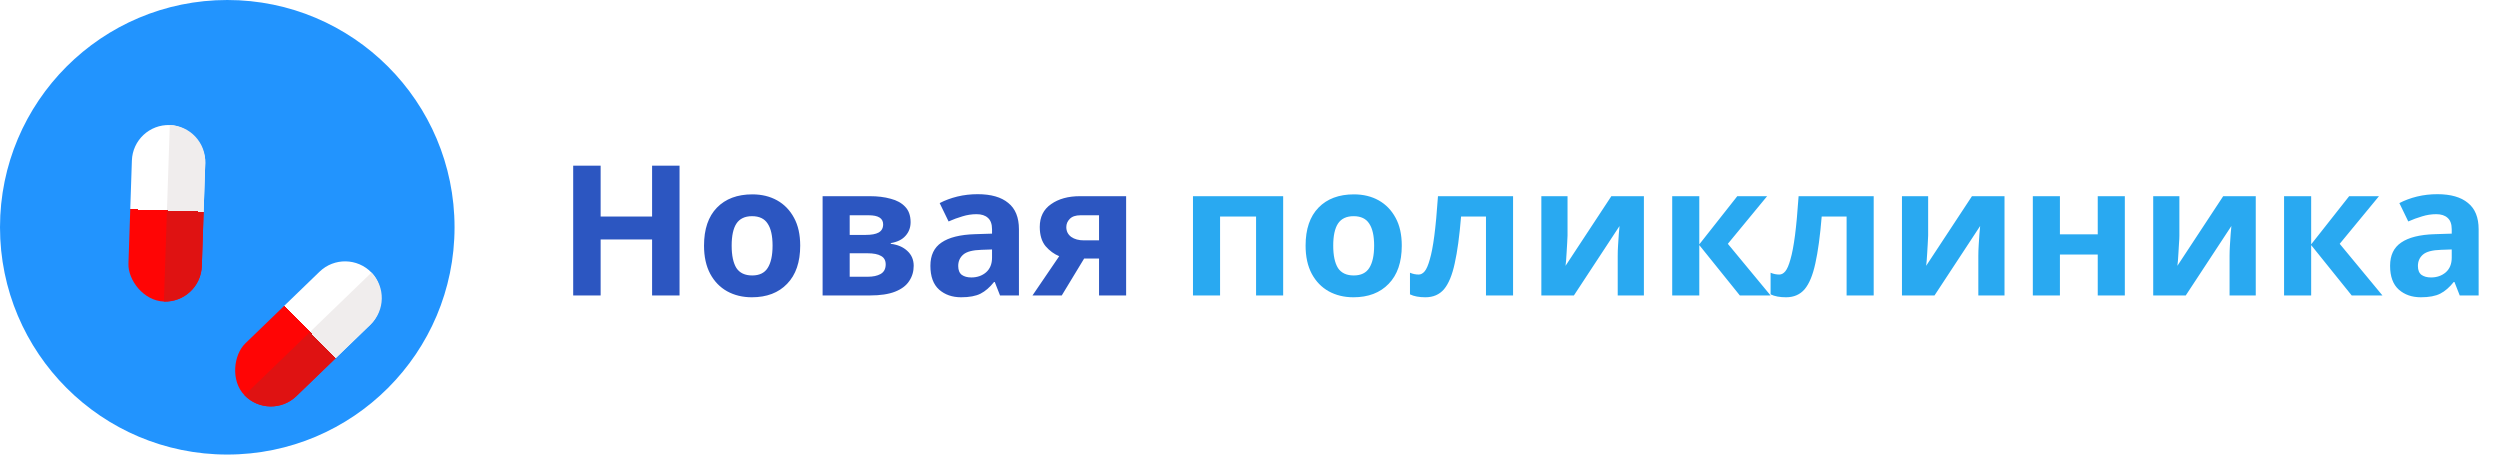 <svg width="220" height="40" viewBox="0 0 220 40" fill="none" xmlns="http://www.w3.org/2000/svg">
<path d="M59.8 26H57.384V21.072H52.856V26H50.44V14.576H52.856V19.056H57.384V14.576H59.8V26ZM70.418 21.616C70.418 23.067 70.034 24.187 69.266 24.976C68.509 25.765 67.474 26.16 66.162 26.16C65.352 26.16 64.626 25.984 63.986 25.632C63.357 25.28 62.861 24.768 62.498 24.096C62.136 23.413 61.954 22.587 61.954 21.616C61.954 20.165 62.333 19.051 63.09 18.272C63.848 17.493 64.888 17.104 66.21 17.104C67.032 17.104 67.757 17.28 68.386 17.632C69.016 17.984 69.512 18.496 69.874 19.168C70.237 19.829 70.418 20.645 70.418 21.616ZM64.386 21.616C64.386 22.48 64.525 23.136 64.802 23.584C65.09 24.021 65.554 24.24 66.194 24.24C66.824 24.24 67.277 24.021 67.554 23.584C67.842 23.136 67.986 22.48 67.986 21.616C67.986 20.752 67.842 20.107 67.554 19.68C67.277 19.243 66.818 19.024 66.178 19.024C65.549 19.024 65.09 19.243 64.802 19.68C64.525 20.107 64.386 20.752 64.386 21.616ZM80.133 19.552C80.133 20.021 79.983 20.421 79.685 20.752C79.397 21.083 78.965 21.296 78.389 21.392V21.456C78.997 21.531 79.482 21.739 79.845 22.08C80.218 22.421 80.405 22.859 80.405 23.392C80.405 23.893 80.271 24.341 80.005 24.736C79.749 25.131 79.338 25.44 78.773 25.664C78.207 25.888 77.466 26 76.549 26H72.389V17.264H76.549C77.231 17.264 77.839 17.339 78.373 17.488C78.917 17.627 79.343 17.861 79.653 18.192C79.973 18.523 80.133 18.976 80.133 19.552ZM77.717 19.744C77.717 19.211 77.295 18.944 76.453 18.944H74.773V20.672H76.181C76.682 20.672 77.061 20.603 77.317 20.464C77.583 20.315 77.717 20.075 77.717 19.744ZM77.941 23.264C77.941 22.923 77.807 22.677 77.541 22.528C77.274 22.368 76.874 22.288 76.341 22.288H74.773V24.352H76.389C76.837 24.352 77.205 24.272 77.493 24.112C77.791 23.941 77.941 23.659 77.941 23.264ZM86.035 17.088C87.209 17.088 88.105 17.344 88.723 17.856C89.353 18.357 89.667 19.131 89.667 20.176V26H88.003L87.539 24.816H87.475C87.102 25.285 86.707 25.627 86.291 25.84C85.875 26.053 85.305 26.16 84.579 26.16C83.8 26.16 83.155 25.936 82.643 25.488C82.131 25.029 81.875 24.331 81.875 23.392C81.875 22.464 82.201 21.781 82.851 21.344C83.502 20.896 84.478 20.651 85.779 20.608L87.299 20.56V20.176C87.299 19.717 87.177 19.381 86.931 19.168C86.697 18.955 86.366 18.848 85.939 18.848C85.513 18.848 85.097 18.912 84.691 19.04C84.286 19.157 83.88 19.307 83.475 19.488L82.691 17.872C83.16 17.627 83.678 17.435 84.243 17.296C84.819 17.157 85.416 17.088 86.035 17.088ZM86.371 21.984C85.603 22.005 85.07 22.144 84.771 22.4C84.472 22.656 84.323 22.992 84.323 23.408C84.323 23.771 84.43 24.032 84.643 24.192C84.856 24.341 85.134 24.416 85.475 24.416C85.987 24.416 86.419 24.267 86.771 23.968C87.123 23.659 87.299 23.227 87.299 22.672V21.952L86.371 21.984ZM93.435 26H90.859L93.211 22.544C92.763 22.363 92.363 22.069 92.011 21.664C91.67 21.248 91.499 20.683 91.499 19.968C91.499 19.093 91.83 18.427 92.491 17.968C93.153 17.499 94.001 17.264 95.035 17.264H99.099V26H96.715V22.752H95.403L93.435 26ZM93.835 19.984C93.835 20.347 93.979 20.635 94.267 20.848C94.555 21.051 94.929 21.152 95.387 21.152H96.715V18.944H95.083C94.657 18.944 94.342 19.051 94.139 19.264C93.937 19.467 93.835 19.707 93.835 19.984Z" fill="#2B55C1" fill-opacity="0.99"/>
<path d="M112.918 17.264V26H110.534V19.056H107.366V26H104.982V17.264H112.918ZM123.356 21.616C123.356 23.067 122.972 24.187 122.204 24.976C121.447 25.765 120.412 26.16 119.1 26.16C118.289 26.16 117.564 25.984 116.924 25.632C116.295 25.28 115.799 24.768 115.436 24.096C115.073 23.413 114.892 22.587 114.892 21.616C114.892 20.165 115.271 19.051 116.028 18.272C116.785 17.493 117.825 17.104 119.148 17.104C119.969 17.104 120.695 17.28 121.324 17.632C121.953 17.984 122.449 18.496 122.812 19.168C123.175 19.829 123.356 20.645 123.356 21.616ZM117.324 21.616C117.324 22.48 117.463 23.136 117.74 23.584C118.028 24.021 118.492 24.24 119.132 24.24C119.761 24.24 120.215 24.021 120.492 23.584C120.78 23.136 120.924 22.48 120.924 21.616C120.924 20.752 120.78 20.107 120.492 19.68C120.215 19.243 119.756 19.024 119.116 19.024C118.487 19.024 118.028 19.243 117.74 19.68C117.463 20.107 117.324 20.752 117.324 21.616ZM133.15 26H130.766V19.056H128.574C128.435 20.763 128.249 22.139 128.014 23.184C127.79 24.219 127.475 24.976 127.07 25.456C126.665 25.925 126.121 26.16 125.438 26.16C124.883 26.16 124.43 26.075 124.078 25.904V24C124.323 24.107 124.579 24.16 124.846 24.16C125.038 24.16 125.214 24.064 125.374 23.872C125.534 23.68 125.683 23.333 125.822 22.832C125.971 22.331 126.105 21.632 126.222 20.736C126.339 19.829 126.446 18.672 126.542 17.264H133.15V26ZM137.943 20.72C137.943 20.901 137.932 21.125 137.911 21.392C137.9 21.659 137.884 21.931 137.863 22.208C137.852 22.485 137.836 22.731 137.815 22.944C137.793 23.157 137.777 23.307 137.767 23.392L141.799 17.264H144.663V26H142.359V22.512C142.359 22.224 142.369 21.909 142.391 21.568C142.412 21.216 142.433 20.891 142.455 20.592C142.487 20.283 142.508 20.048 142.519 19.888L138.503 26H135.639V17.264H137.943V20.72ZM152.882 17.264H155.506L152.05 21.456L155.81 26H153.106L149.538 21.568V26H147.154V17.264H149.538V21.504L152.882 17.264ZM164.885 26H162.501V19.056H160.309C160.17 20.763 159.983 22.139 159.749 23.184C159.525 24.219 159.21 24.976 158.805 25.456C158.399 25.925 157.855 26.16 157.173 26.16C156.618 26.16 156.164 26.075 155.812 25.904V24C156.058 24.107 156.314 24.16 156.581 24.16C156.772 24.16 156.948 24.064 157.109 23.872C157.269 23.68 157.418 23.333 157.557 22.832C157.706 22.331 157.839 21.632 157.957 20.736C158.074 19.829 158.181 18.672 158.277 17.264H164.885V26ZM169.677 20.72C169.677 20.901 169.666 21.125 169.645 21.392C169.634 21.659 169.618 21.931 169.597 22.208C169.586 22.485 169.57 22.731 169.549 22.944C169.528 23.157 169.512 23.307 169.501 23.392L173.533 17.264H176.397V26H174.093V22.512C174.093 22.224 174.104 21.909 174.125 21.568C174.146 21.216 174.168 20.891 174.189 20.592C174.221 20.283 174.242 20.048 174.253 19.888L170.237 26H167.373V17.264H169.677V20.72ZM181.273 17.264V20.624H184.601V17.264H186.985V26H184.601V22.4H181.273V26H178.889V17.264H181.273ZM191.786 20.72C191.786 20.901 191.776 21.125 191.754 21.392C191.744 21.659 191.728 21.931 191.706 22.208C191.696 22.485 191.68 22.731 191.658 22.944C191.637 23.157 191.621 23.307 191.61 23.392L195.642 17.264H198.506V26H196.202V22.512C196.202 22.224 196.213 21.909 196.234 21.568C196.256 21.216 196.277 20.891 196.298 20.592C196.33 20.283 196.352 20.048 196.362 19.888L192.346 26H189.482V17.264H191.786V20.72ZM206.726 17.264H209.35L205.894 21.456L209.654 26H206.95L203.382 21.568V26H200.998V17.264H203.382V21.504L206.726 17.264ZM214.488 17.088C215.662 17.088 216.558 17.344 217.176 17.856C217.806 18.357 218.12 19.131 218.12 20.176V26H216.456L215.992 24.816H215.928C215.555 25.285 215.16 25.627 214.744 25.84C214.328 26.053 213.758 26.16 213.032 26.16C212.254 26.16 211.608 25.936 211.096 25.488C210.584 25.029 210.328 24.331 210.328 23.392C210.328 22.464 210.654 21.781 211.304 21.344C211.955 20.896 212.931 20.651 214.232 20.608L215.752 20.56V20.176C215.752 19.717 215.63 19.381 215.384 19.168C215.15 18.955 214.819 18.848 214.392 18.848C213.966 18.848 213.55 18.912 213.144 19.04C212.739 19.157 212.334 19.307 211.928 19.488L211.144 17.872C211.614 17.627 212.131 17.435 212.696 17.296C213.272 17.157 213.87 17.088 214.488 17.088ZM214.824 21.984C214.056 22.005 213.523 22.144 213.224 22.4C212.926 22.656 212.776 22.992 212.776 23.408C212.776 23.771 212.883 24.032 213.096 24.192C213.31 24.341 213.587 24.416 213.928 24.416C214.44 24.416 214.872 24.267 215.224 23.968C215.576 23.659 215.752 23.227 215.752 22.672V21.952L214.824 21.984Z" fill="#28A9F1" fill-opacity="0.99"/>
<circle cx="20" cy="20" r="20" fill="#2294FE"/>
<g filter="url(#filter0_d_3_108)">
<rect x="9.714" y="6.897" width="6.46" height="15.539" rx="3.23" transform="rotate(1.914 9.714 6.897)" fill="url(#paint0_linear_3_108)"/>
<path fill-rule="evenodd" clip-rule="evenodd" d="M16.062 10.34C16.122 8.558 14.725 7.064 12.942 7.004V7.004L12.423 22.535V22.535C14.206 22.594 15.7 21.197 15.759 19.415L16.062 10.34Z" fill="url(#paint1_linear_3_108)"/>
</g>
<g filter="url(#filter1_d_3_108)">
<rect x="28.447" y="17.662" width="6.46" height="15.539" rx="3.23" transform="rotate(45.998 28.447 17.662)" fill="url(#paint2_linear_3_108)"/>
<path fill-rule="evenodd" clip-rule="evenodd" d="M30.611 24.552C31.894 23.313 31.93 21.269 30.691 19.986V19.986L19.514 30.78V30.78C20.753 32.063 22.797 32.099 24.081 30.86L30.611 24.552Z" fill="url(#paint3_linear_3_108)"/>
</g>
<defs>
<filter id="filter0_d_3_108" x="5.301" y="5.003" width="18.763" height="27.534" filterUnits="userSpaceOnUse" color-interpolation-filters="sRGB">
<feFlood flood-opacity="0" result="BackgroundImageFix"/>
<feColorMatrix in="SourceAlpha" type="matrix" values="0 0 0 0 0 0 0 0 0 0 0 0 0 0 0 0 0 0 127 0" result="hardAlpha"/>
<feOffset dx="2" dy="4"/>
<feGaussianBlur stdDeviation="3"/>
<feComposite in2="hardAlpha" operator="out"/>
<feColorMatrix type="matrix" values="0 0 0 0 0 0 0 0 0 0 0 0 0 0 0 0 0 0 0.4 0"/>
<feBlend mode="normal" in2="BackgroundImageFix" result="effect1_dropShadow_3_108"/>
<feBlend mode="normal" in="SourceGraphic" in2="effect1_dropShadow_3_108" result="shape"/>
</filter>
<filter id="filter1_d_3_108" x="16.607" y="19" width="20.99" height="20.767" filterUnits="userSpaceOnUse" color-interpolation-filters="sRGB">
<feFlood flood-opacity="0" result="BackgroundImageFix"/>
<feColorMatrix in="SourceAlpha" type="matrix" values="0 0 0 0 0 0 0 0 0 0 0 0 0 0 0 0 0 0 127 0" result="hardAlpha"/>
<feOffset dx="2" dy="4"/>
<feGaussianBlur stdDeviation="2"/>
<feComposite in2="hardAlpha" operator="out"/>
<feColorMatrix type="matrix" values="0 0 0 0 0 0 0 0 0 0 0 0 0 0 0 0 0 0 0.4 0"/>
<feBlend mode="normal" in2="BackgroundImageFix" result="effect1_dropShadow_3_108"/>
<feBlend mode="normal" in="SourceGraphic" in2="effect1_dropShadow_3_108" result="shape"/>
</filter>
<linearGradient id="paint0_linear_3_108" x1="12.944" y1="6.897" x2="12.944" y2="22.435" gradientUnits="userSpaceOnUse">
<stop offset="0.484" stop-color="white"/>
<stop offset="0.484" stop-color="#FF0505"/>
</linearGradient>
<linearGradient id="paint1_linear_3_108" x1="12.942" y1="7.004" x2="12.423" y2="22.535" gradientUnits="userSpaceOnUse">
<stop offset="0.484" stop-color="#F0EDED"/>
<stop offset="0.484" stop-color="#DF1212"/>
</linearGradient>
<linearGradient id="paint2_linear_3_108" x1="31.677" y1="17.662" x2="31.677" y2="33.201" gradientUnits="userSpaceOnUse">
<stop offset="0.484" stop-color="white"/>
<stop offset="0.484" stop-color="#FF0505"/>
</linearGradient>
<linearGradient id="paint3_linear_3_108" x1="30.691" y1="19.986" x2="19.514" y2="30.78" gradientUnits="userSpaceOnUse">
<stop offset="0.484" stop-color="#F0EDED"/>
<stop offset="0.484" stop-color="#DF1212"/>
</linearGradient>
</defs>
</svg>
